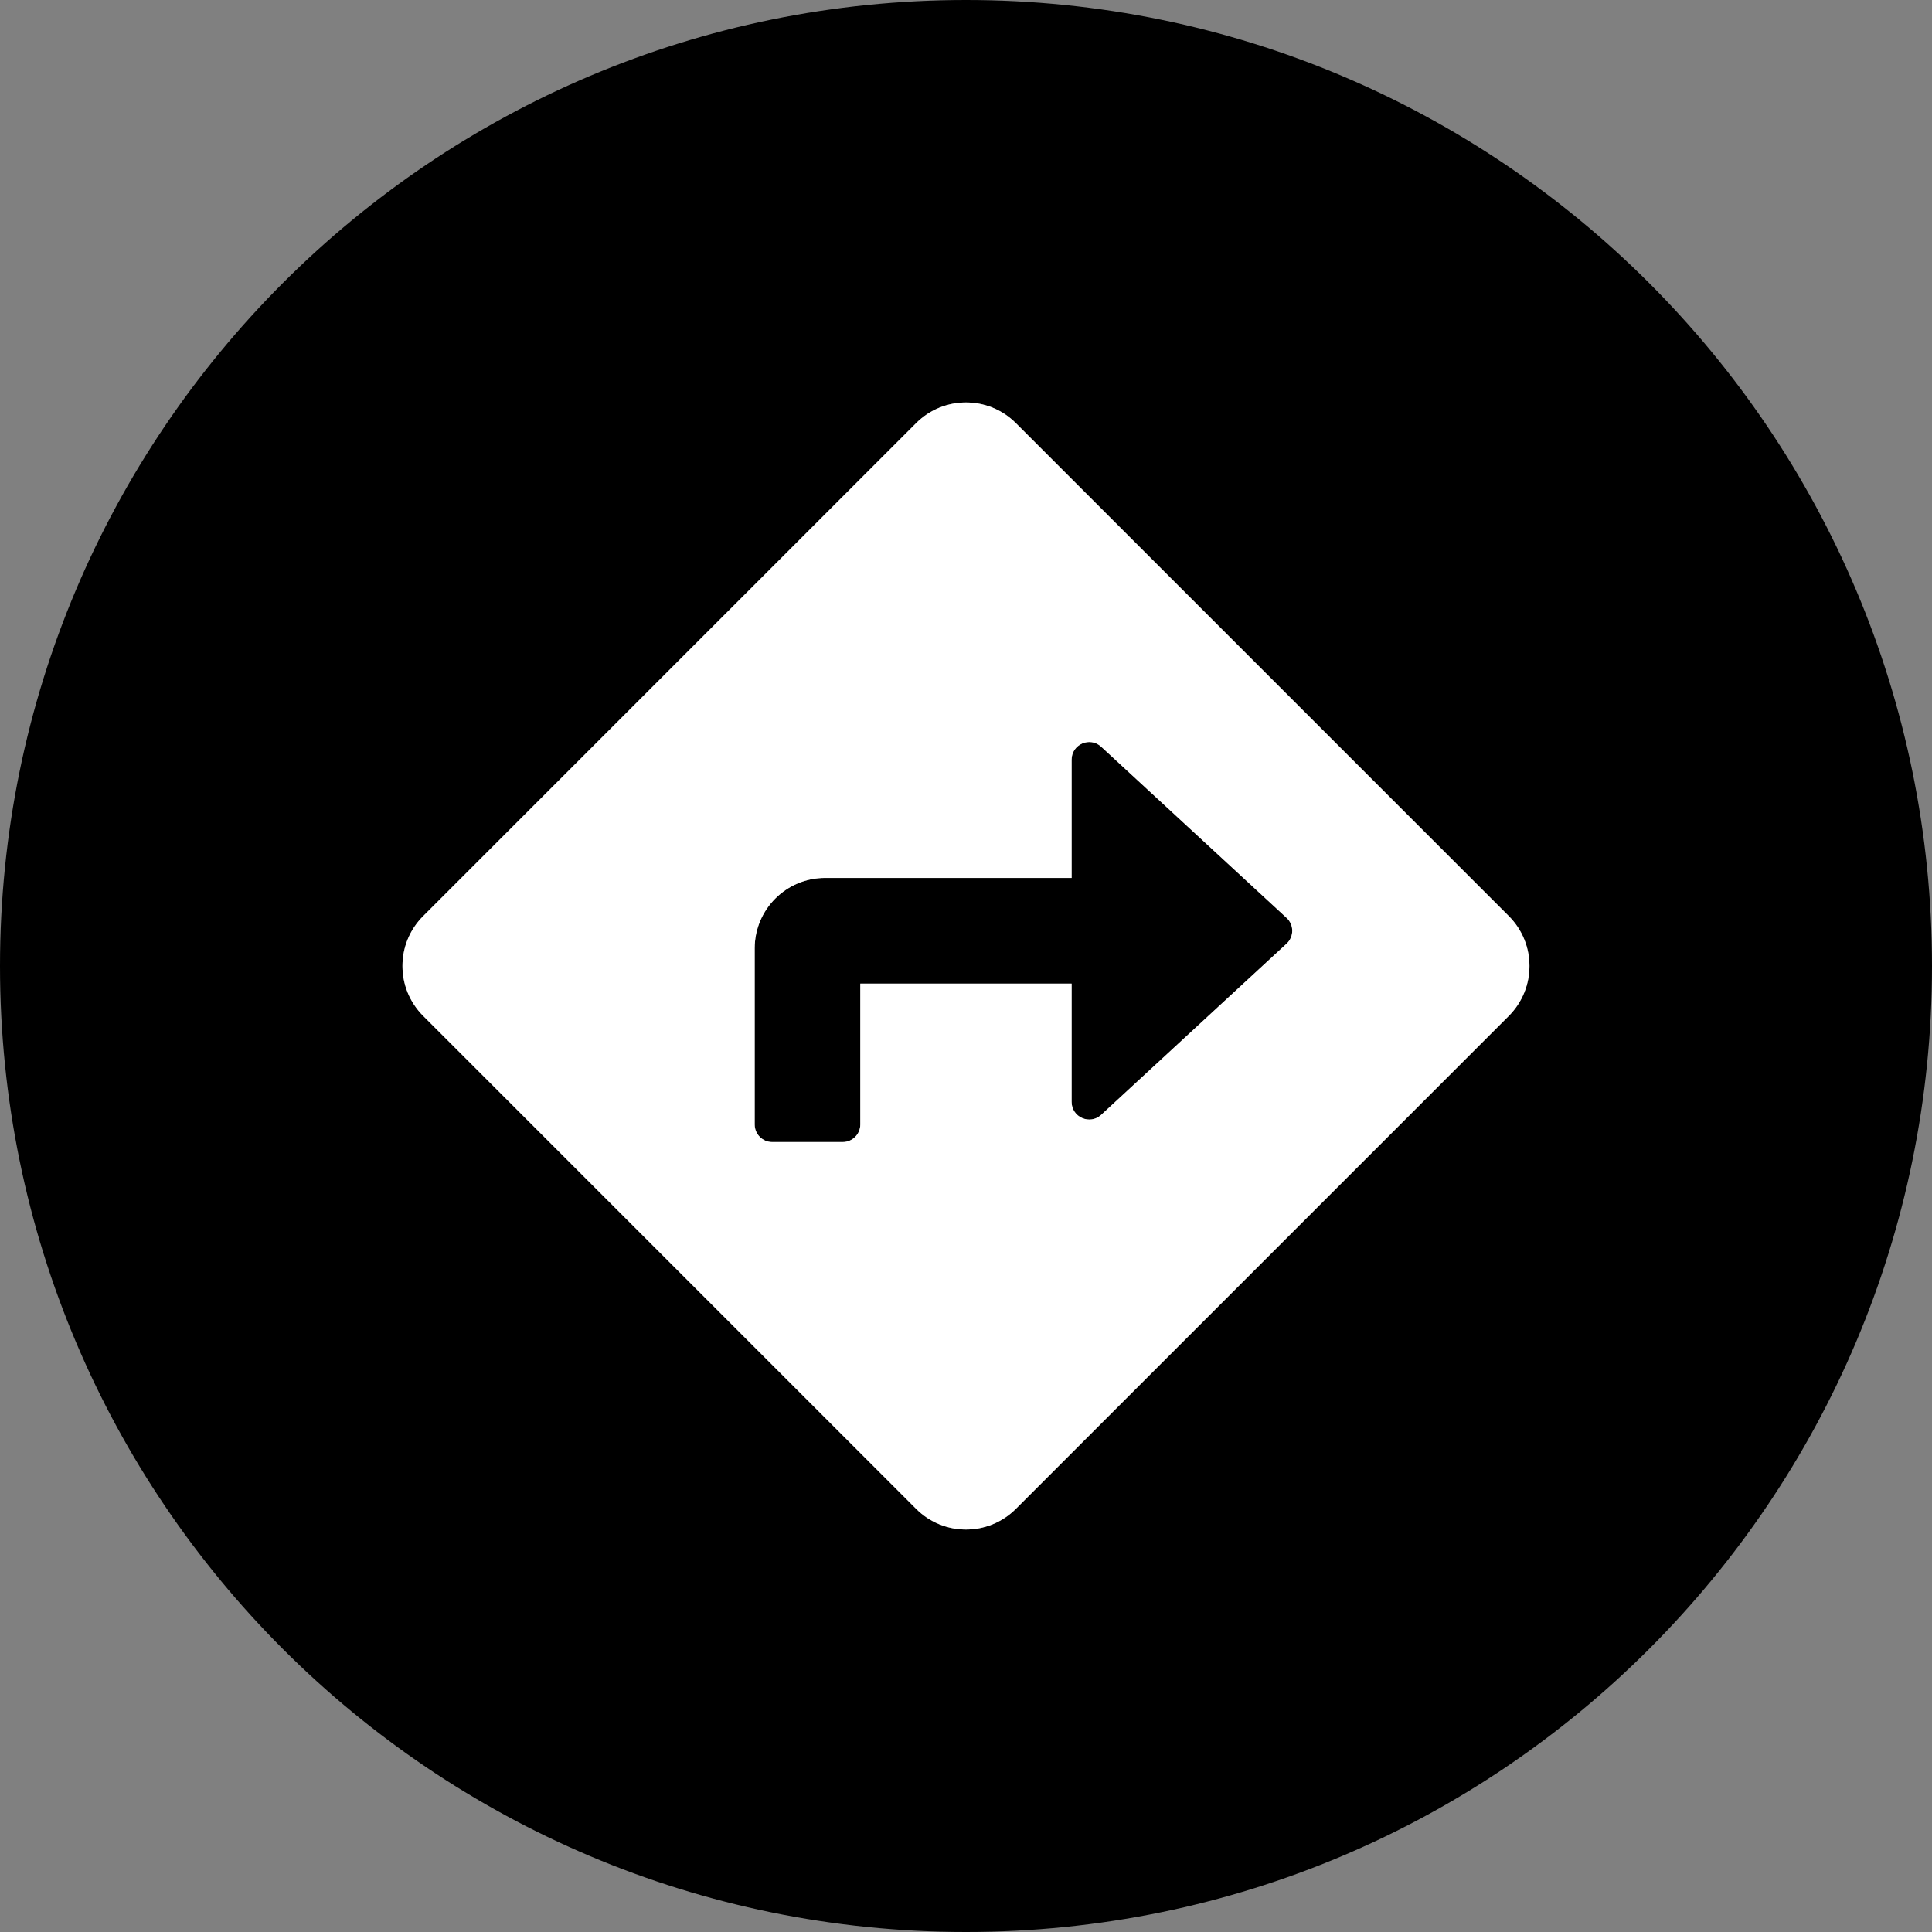 <svg width="24" height="24" viewBox="0 0 24 24" fill="none" color="#fff" xmlns="http://www.w3.org/2000/svg">
    <rect x="0" y="0" width="24" height="24" fill="#808080" stroke="none"/>
    <path fill-rule="evenodd" clip-rule="evenodd"
        d="M12 24C18.627 24 24 18.627 24 12C24 5.373 18.627 0 12 0C5.373 0 0 5.373 0 12C0 18.627 5.373 24 12 24ZM12.62 5.257L18.743 11.38C19.085 11.722 19.085 12.277 18.743 12.62L12.62 18.743C12.277 19.086 11.722 19.086 11.38 18.743L5.257 12.62C4.914 12.277 4.914 11.722 5.257 11.38L11.38 5.257C11.722 4.914 12.278 4.914 12.62 5.257ZM13.679 13.849L15.982 11.723C16.076 11.636 16.076 11.488 15.982 11.402L13.679 9.276C13.539 9.147 13.312 9.246 13.312 9.437V10.906H10.25C9.766 10.906 9.375 11.298 9.375 11.781V13.969C9.375 14.089 9.473 14.187 9.593 14.187H10.468C10.589 14.187 10.687 14.089 10.687 13.969V12.219H13.312V13.688C13.312 13.879 13.539 13.978 13.679 13.849Z"
        fill="#000" />
    <path
        d="M18.743 11.38L12.62 5.257C12.278 4.914 11.722 4.914 11.38 5.257L5.257 11.38C4.914 11.722 4.914 12.277 5.257 12.62L11.38 18.743C11.722 19.086 12.277 19.086 12.62 18.743L18.743 12.62C19.085 12.277 19.085 11.722 18.743 11.38ZM15.982 11.723L13.679 13.849C13.539 13.978 13.312 13.879 13.312 13.688V12.219H10.687V13.969C10.687 14.089 10.589 14.187 10.468 14.187H9.593C9.473 14.187 9.375 14.089 9.375 13.969V11.781C9.375 11.298 9.766 10.906 10.25 10.906H13.312V9.437C13.312 9.246 13.539 9.147 13.679 9.276L15.982 11.402C16.076 11.488 16.076 11.636 15.982 11.723Z"
        fill="currentColor" />
</svg>
